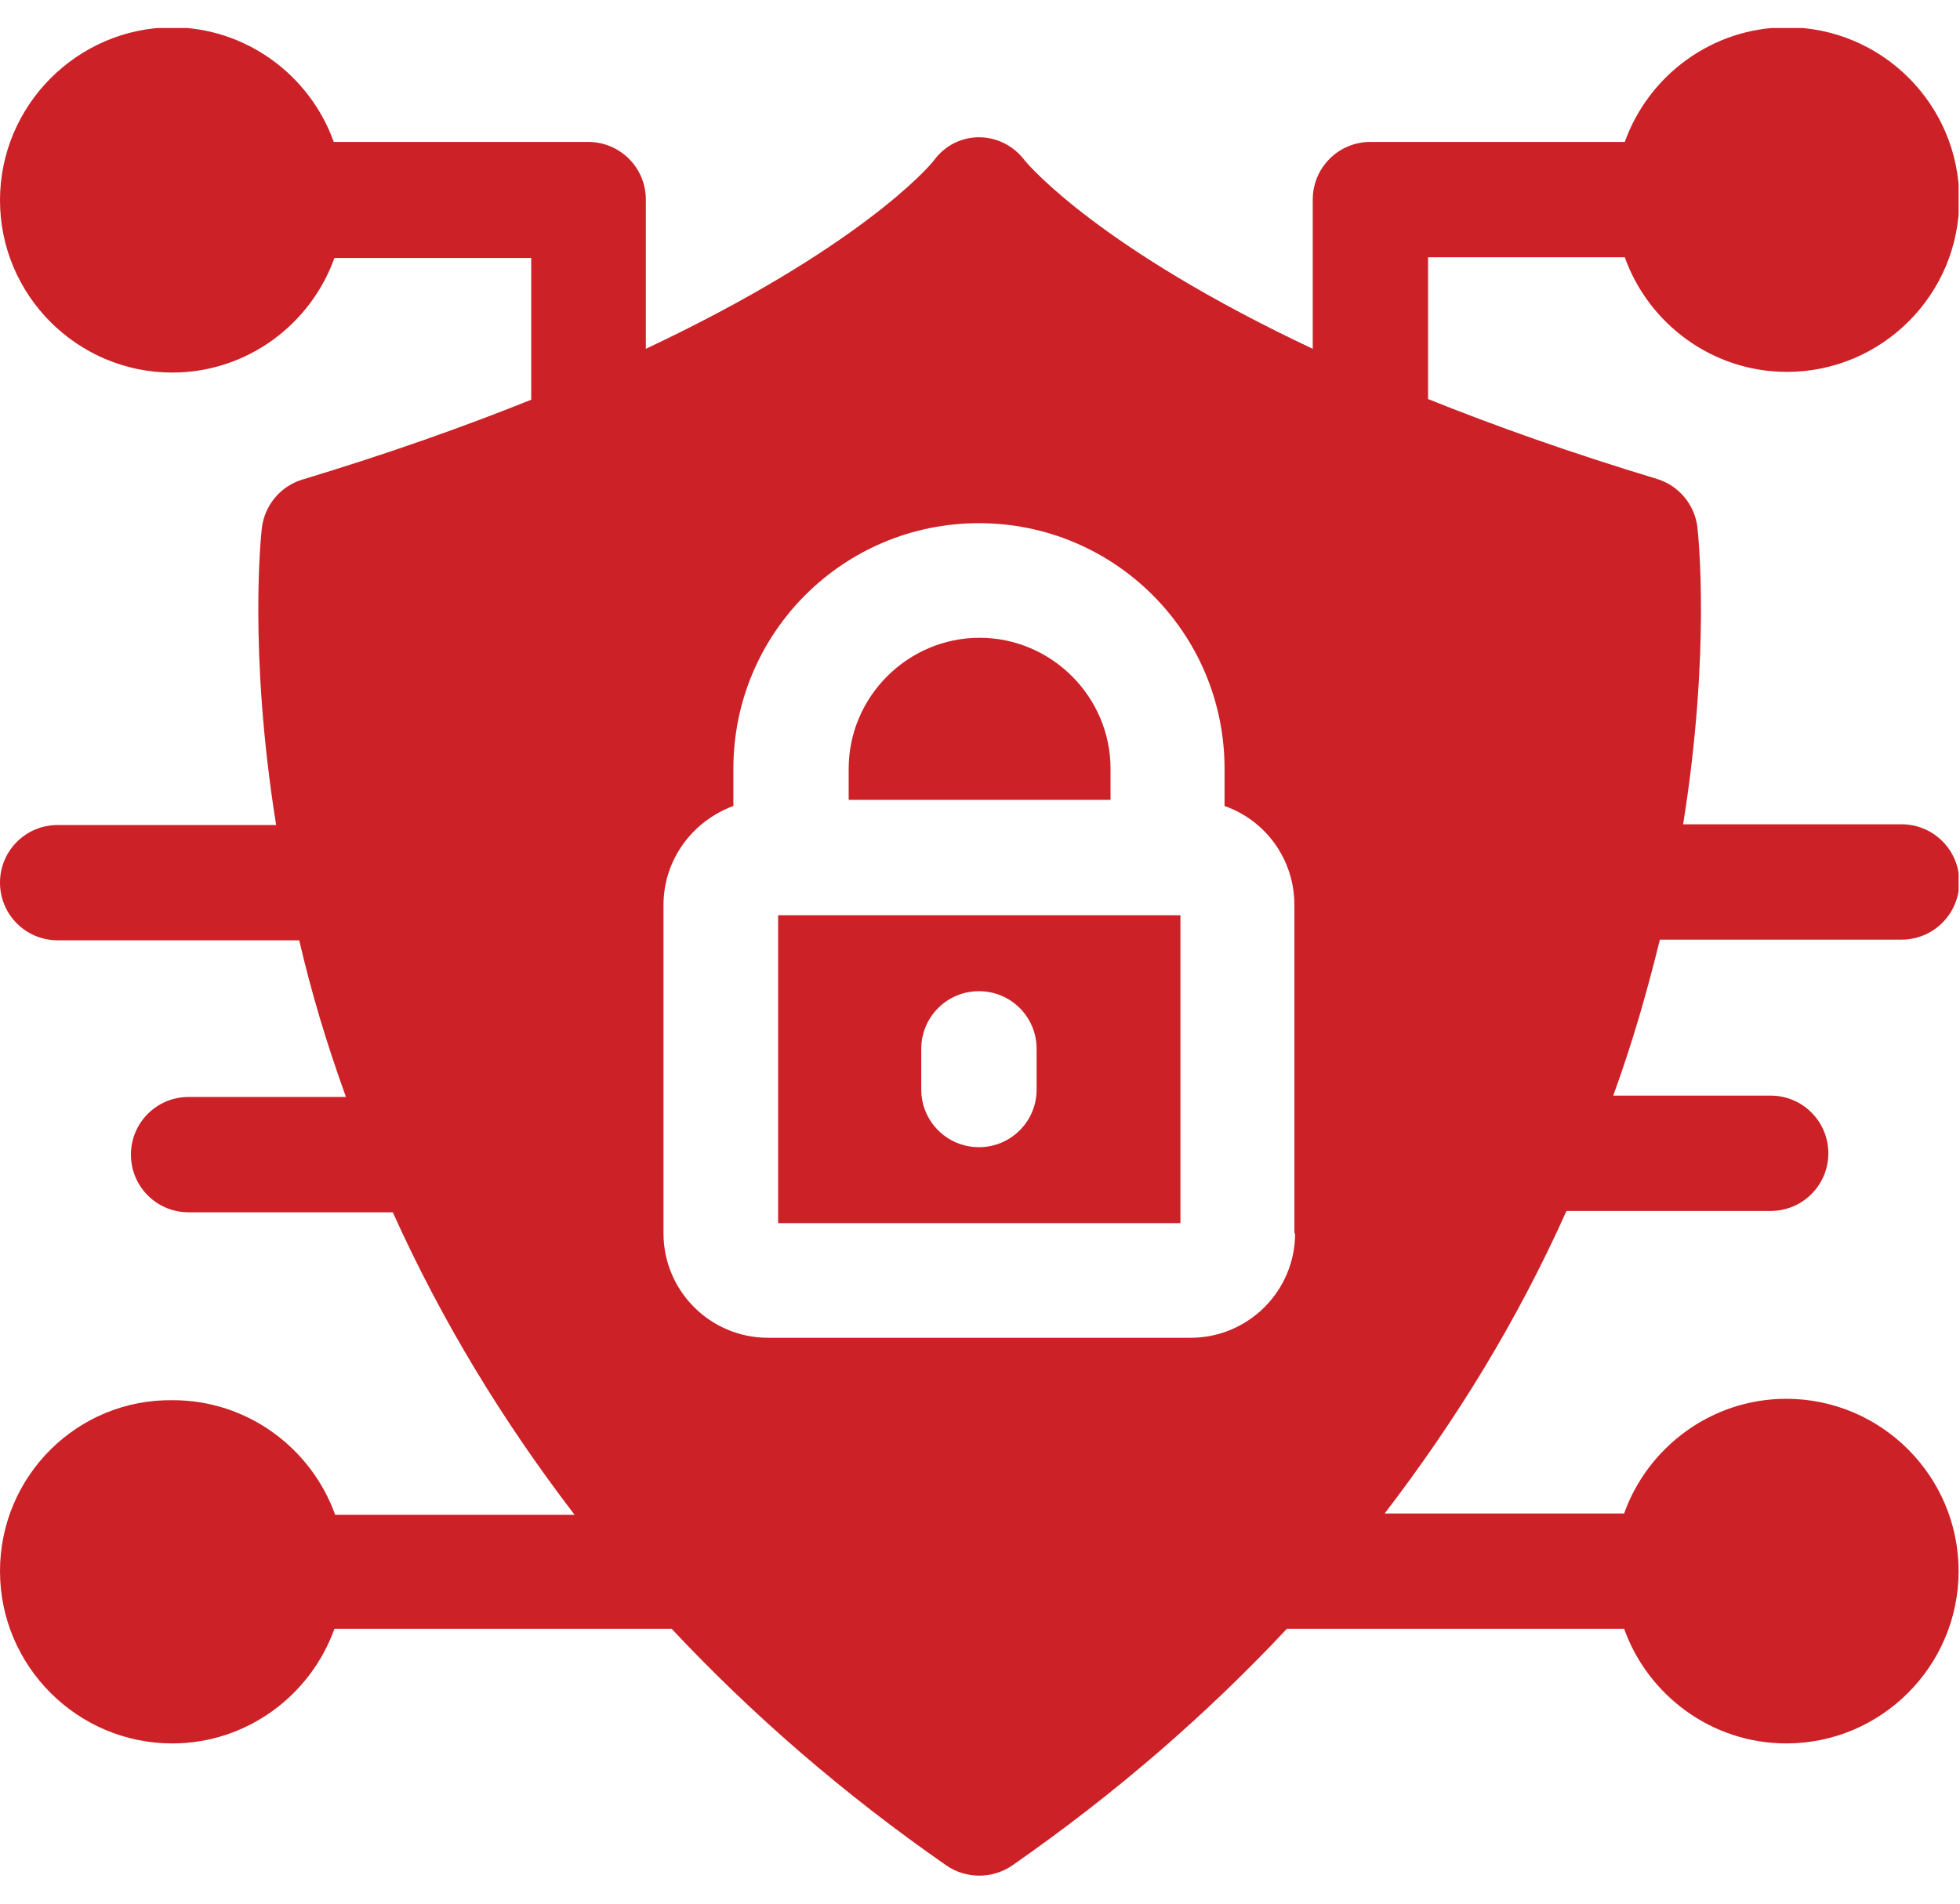 <svg width="35" height="34" viewBox="0 0 35 34" fill="none" xmlns="http://www.w3.org/2000/svg">
<g clip-path="url(#clip0_56_590)">
<path d="M29.644 16.782H33.957C34.526 16.782 34.987 16.322 34.987 15.752C34.987 15.183 34.526 14.722 33.957 14.722H30.056C30.553 11.621 30.323 9.537 30.311 9.416C30.262 9.016 29.983 8.677 29.596 8.556C28.033 8.084 26.676 7.599 25.501 7.127V4.595H29.014C29.438 5.782 30.577 6.642 31.91 6.642C33.606 6.642 34.987 5.261 34.987 3.565C34.987 1.869 33.606 0.488 31.91 0.488C30.577 0.488 29.438 1.348 29.014 2.535H24.471C23.902 2.535 23.442 2.995 23.442 3.565V6.23C19.638 4.437 18.39 2.971 18.305 2.874C17.893 2.317 17.081 2.305 16.67 2.874C16.597 2.971 15.337 4.437 11.533 6.23V3.565C11.533 2.995 11.073 2.535 10.503 2.535H5.96C5.536 1.348 4.398 0.488 3.065 0.488C1.381 0.5 0 1.881 0 3.577C0 5.273 1.381 6.654 3.077 6.654C4.41 6.654 5.548 5.794 5.972 4.607H9.486V7.139C8.311 7.611 6.954 8.096 5.391 8.568C5.003 8.689 4.725 9.029 4.676 9.428C4.664 9.537 4.434 11.633 4.931 14.735H1.03C0.46 14.735 0 15.195 0 15.764C0 16.334 0.46 16.794 1.03 16.794H5.343C5.561 17.727 5.827 18.623 6.178 19.592H3.368C2.798 19.592 2.338 20.053 2.338 20.622C2.338 21.192 2.798 21.652 3.368 21.652H7.014C7.899 23.614 8.989 25.395 10.261 27.055H5.985C5.561 25.868 4.422 25.008 3.089 25.008C1.381 24.983 0 26.364 0 28.061C0 29.756 1.381 31.138 3.077 31.138C4.41 31.138 5.548 30.277 5.972 29.09H11.993C13.435 30.629 15.07 32.046 16.9 33.318C17.251 33.56 17.724 33.56 18.075 33.318C19.904 32.046 21.54 30.629 22.981 29.09H29.002C29.426 30.277 30.565 31.138 31.898 31.138C33.594 31.138 34.975 29.756 34.975 28.061C34.975 26.364 33.594 24.983 31.898 24.983C30.565 24.983 29.426 25.843 29.002 27.031H24.726C25.998 25.371 27.088 23.602 27.973 21.628H31.619C32.188 21.628 32.649 21.167 32.649 20.598C32.649 20.029 32.188 19.568 31.619 19.568H28.808C29.16 18.599 29.414 17.703 29.644 16.77V16.782ZM23.127 22.027C23.127 23.057 22.291 23.893 21.261 23.893H13.714C12.684 23.893 11.848 23.057 11.848 22.027V16.164C11.848 15.352 12.369 14.662 13.096 14.395V13.729C13.096 11.306 15.058 9.344 17.481 9.344C19.904 9.344 21.867 11.306 21.867 13.729V14.395C22.594 14.65 23.114 15.34 23.114 16.164V22.027H23.127Z" fill="#CC2127"/>
<path d="M13.895 16.346V21.846H21.079V16.346H13.895ZM18.511 19.459C18.511 20.029 18.051 20.489 17.481 20.489C16.912 20.489 16.451 20.029 16.451 19.459V18.732C16.451 18.163 16.912 17.703 17.481 17.703C18.051 17.703 18.511 18.163 18.511 18.732V19.459Z" fill="#CC2127"/>
<path d="M19.831 13.729V14.286H15.155V13.729C15.155 12.445 16.209 11.391 17.493 11.391C18.777 11.391 19.831 12.445 19.831 13.729Z" fill="#CC2127"/>
</g>
<defs>
<clipPath id="clip0_56_590">
<rect width="34.975" height="33" fill="white" transform="translate(0 0.5)"/>
</clipPath>
</defs>
</svg>

